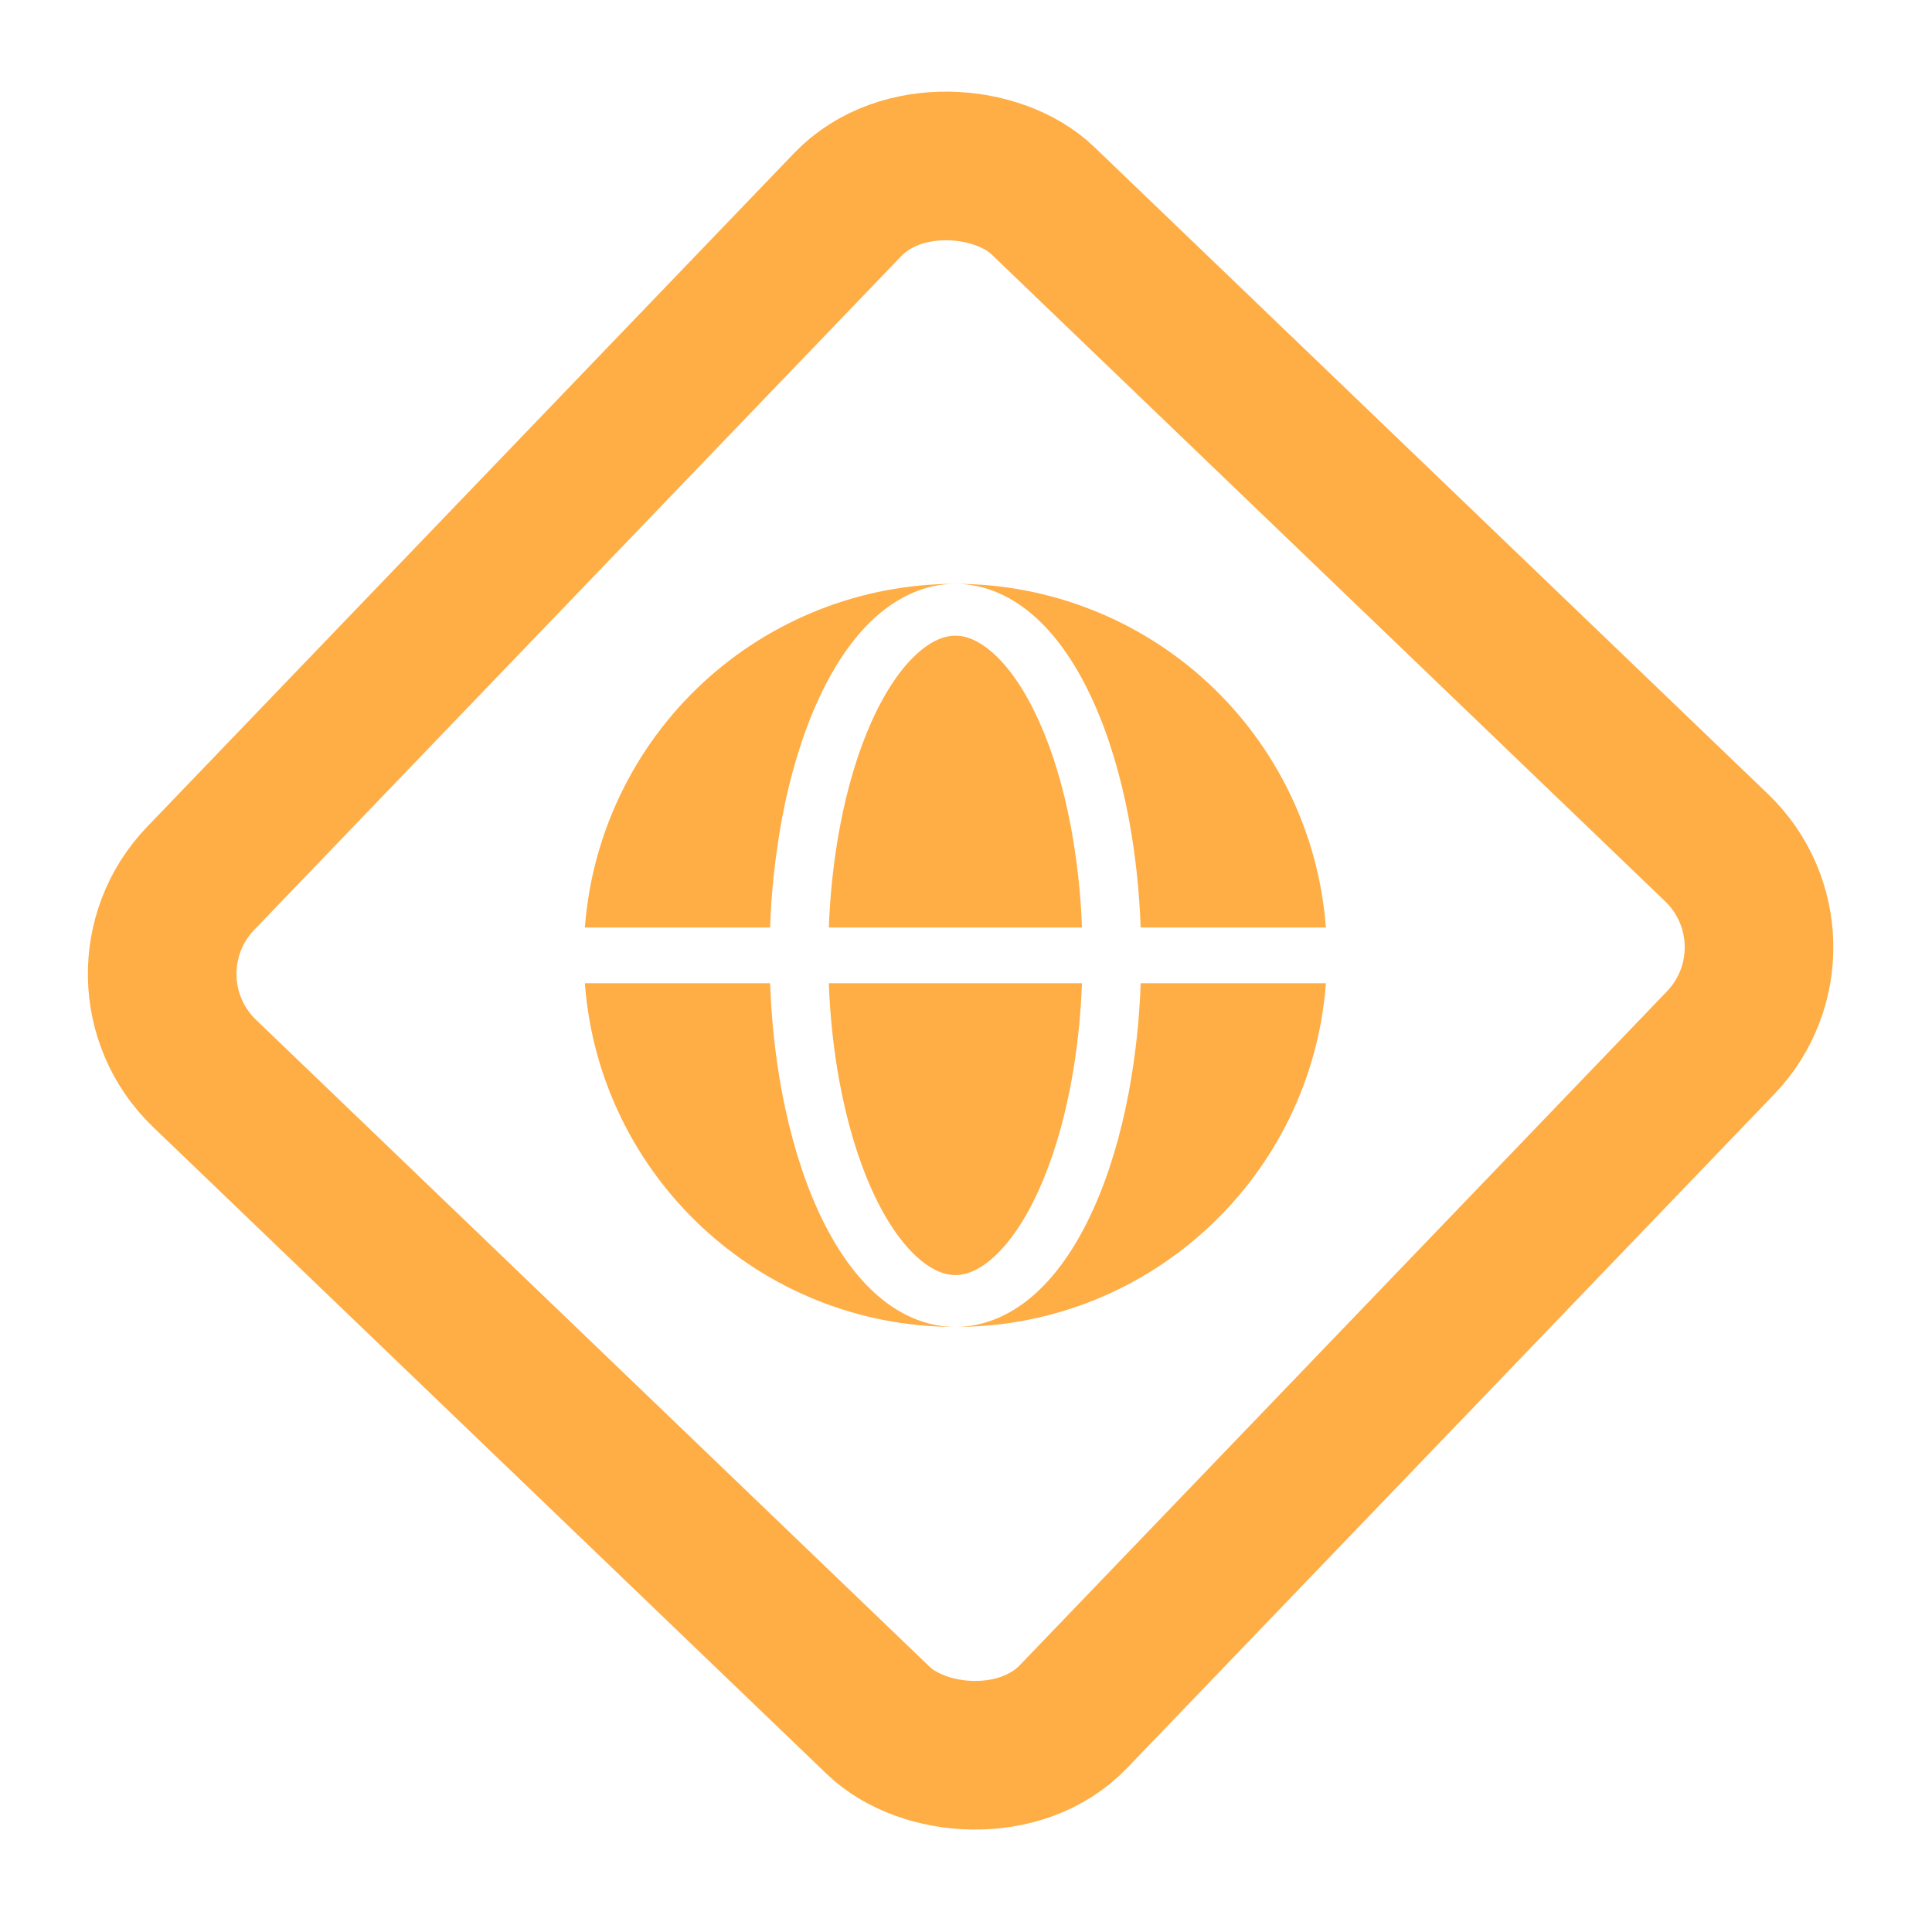 <svg width="91" height="91" viewBox="0 0 91 91" fill="none" xmlns="http://www.w3.org/2000/svg">
<path fill-rule="evenodd" clip-rule="evenodd" d="M27.549 43.688C27.88 39.286 29.862 35.172 33.098 32.17C36.335 29.168 40.586 27.5 45 27.5C43.547 27.5 42.252 28.137 41.185 29.112C40.126 30.081 39.232 31.436 38.507 33.035C37.779 34.645 37.212 36.528 36.829 38.571C36.517 40.26 36.331 41.97 36.273 43.688H27.549ZM27.549 46.312H36.273C36.336 48.066 36.523 49.791 36.829 51.429C37.214 53.472 37.779 55.355 38.507 56.965C39.232 58.564 40.126 59.919 41.185 60.888C42.252 61.863 43.547 62.5 45 62.5C35.777 62.5 28.219 55.365 27.549 46.312Z" fill="#FFAD45"/>
<path d="M45 29.941C44.519 29.941 43.898 30.146 43.175 30.808C42.447 31.474 41.717 32.519 41.073 33.942C40.433 35.356 39.913 37.062 39.556 38.969C39.276 40.471 39.101 42.063 39.038 43.688H50.963C50.906 42.104 50.732 40.527 50.445 38.969C50.088 37.062 49.57 35.356 48.927 33.942C48.283 32.519 47.555 31.474 46.827 30.809C46.103 30.146 45.482 29.941 45 29.941ZM39.556 51.031C39.913 52.938 40.433 54.644 41.073 56.058C41.717 57.481 42.447 58.526 43.173 59.191C43.898 59.854 44.521 60.059 45 60.059C45.482 60.059 46.103 59.854 46.826 59.193C47.555 58.526 48.283 57.481 48.927 56.058C49.568 54.644 50.088 52.938 50.445 51.031C50.726 49.529 50.901 47.937 50.963 46.312H39.038C39.099 47.937 39.274 49.529 39.556 51.031Z" fill="#FFAD45"/>
<path d="M45 27.5C46.454 27.5 47.748 28.137 48.815 29.112C49.874 30.081 50.77 31.436 51.492 33.035C52.222 34.645 52.788 36.528 53.171 38.571C53.477 40.209 53.664 41.934 53.727 43.688H62.451C62.12 39.286 60.138 35.171 56.902 32.169C53.666 29.167 49.414 27.5 45 27.5ZM53.171 51.429C52.788 53.472 52.222 55.355 51.492 56.965C50.77 58.564 49.874 59.919 48.815 60.888C47.748 61.863 46.454 62.5 45 62.5C54.222 62.5 61.781 55.365 62.451 46.312H53.727C53.669 48.03 53.483 49.74 53.171 51.429Z" fill="#FFAD45"/>
<rect x="4.949" y="46.059" width="57" height="57" rx="6.5" transform="rotate(-46.157 4.949 46.059)" stroke="#FFAD45" stroke-width="7"/>
</svg>
